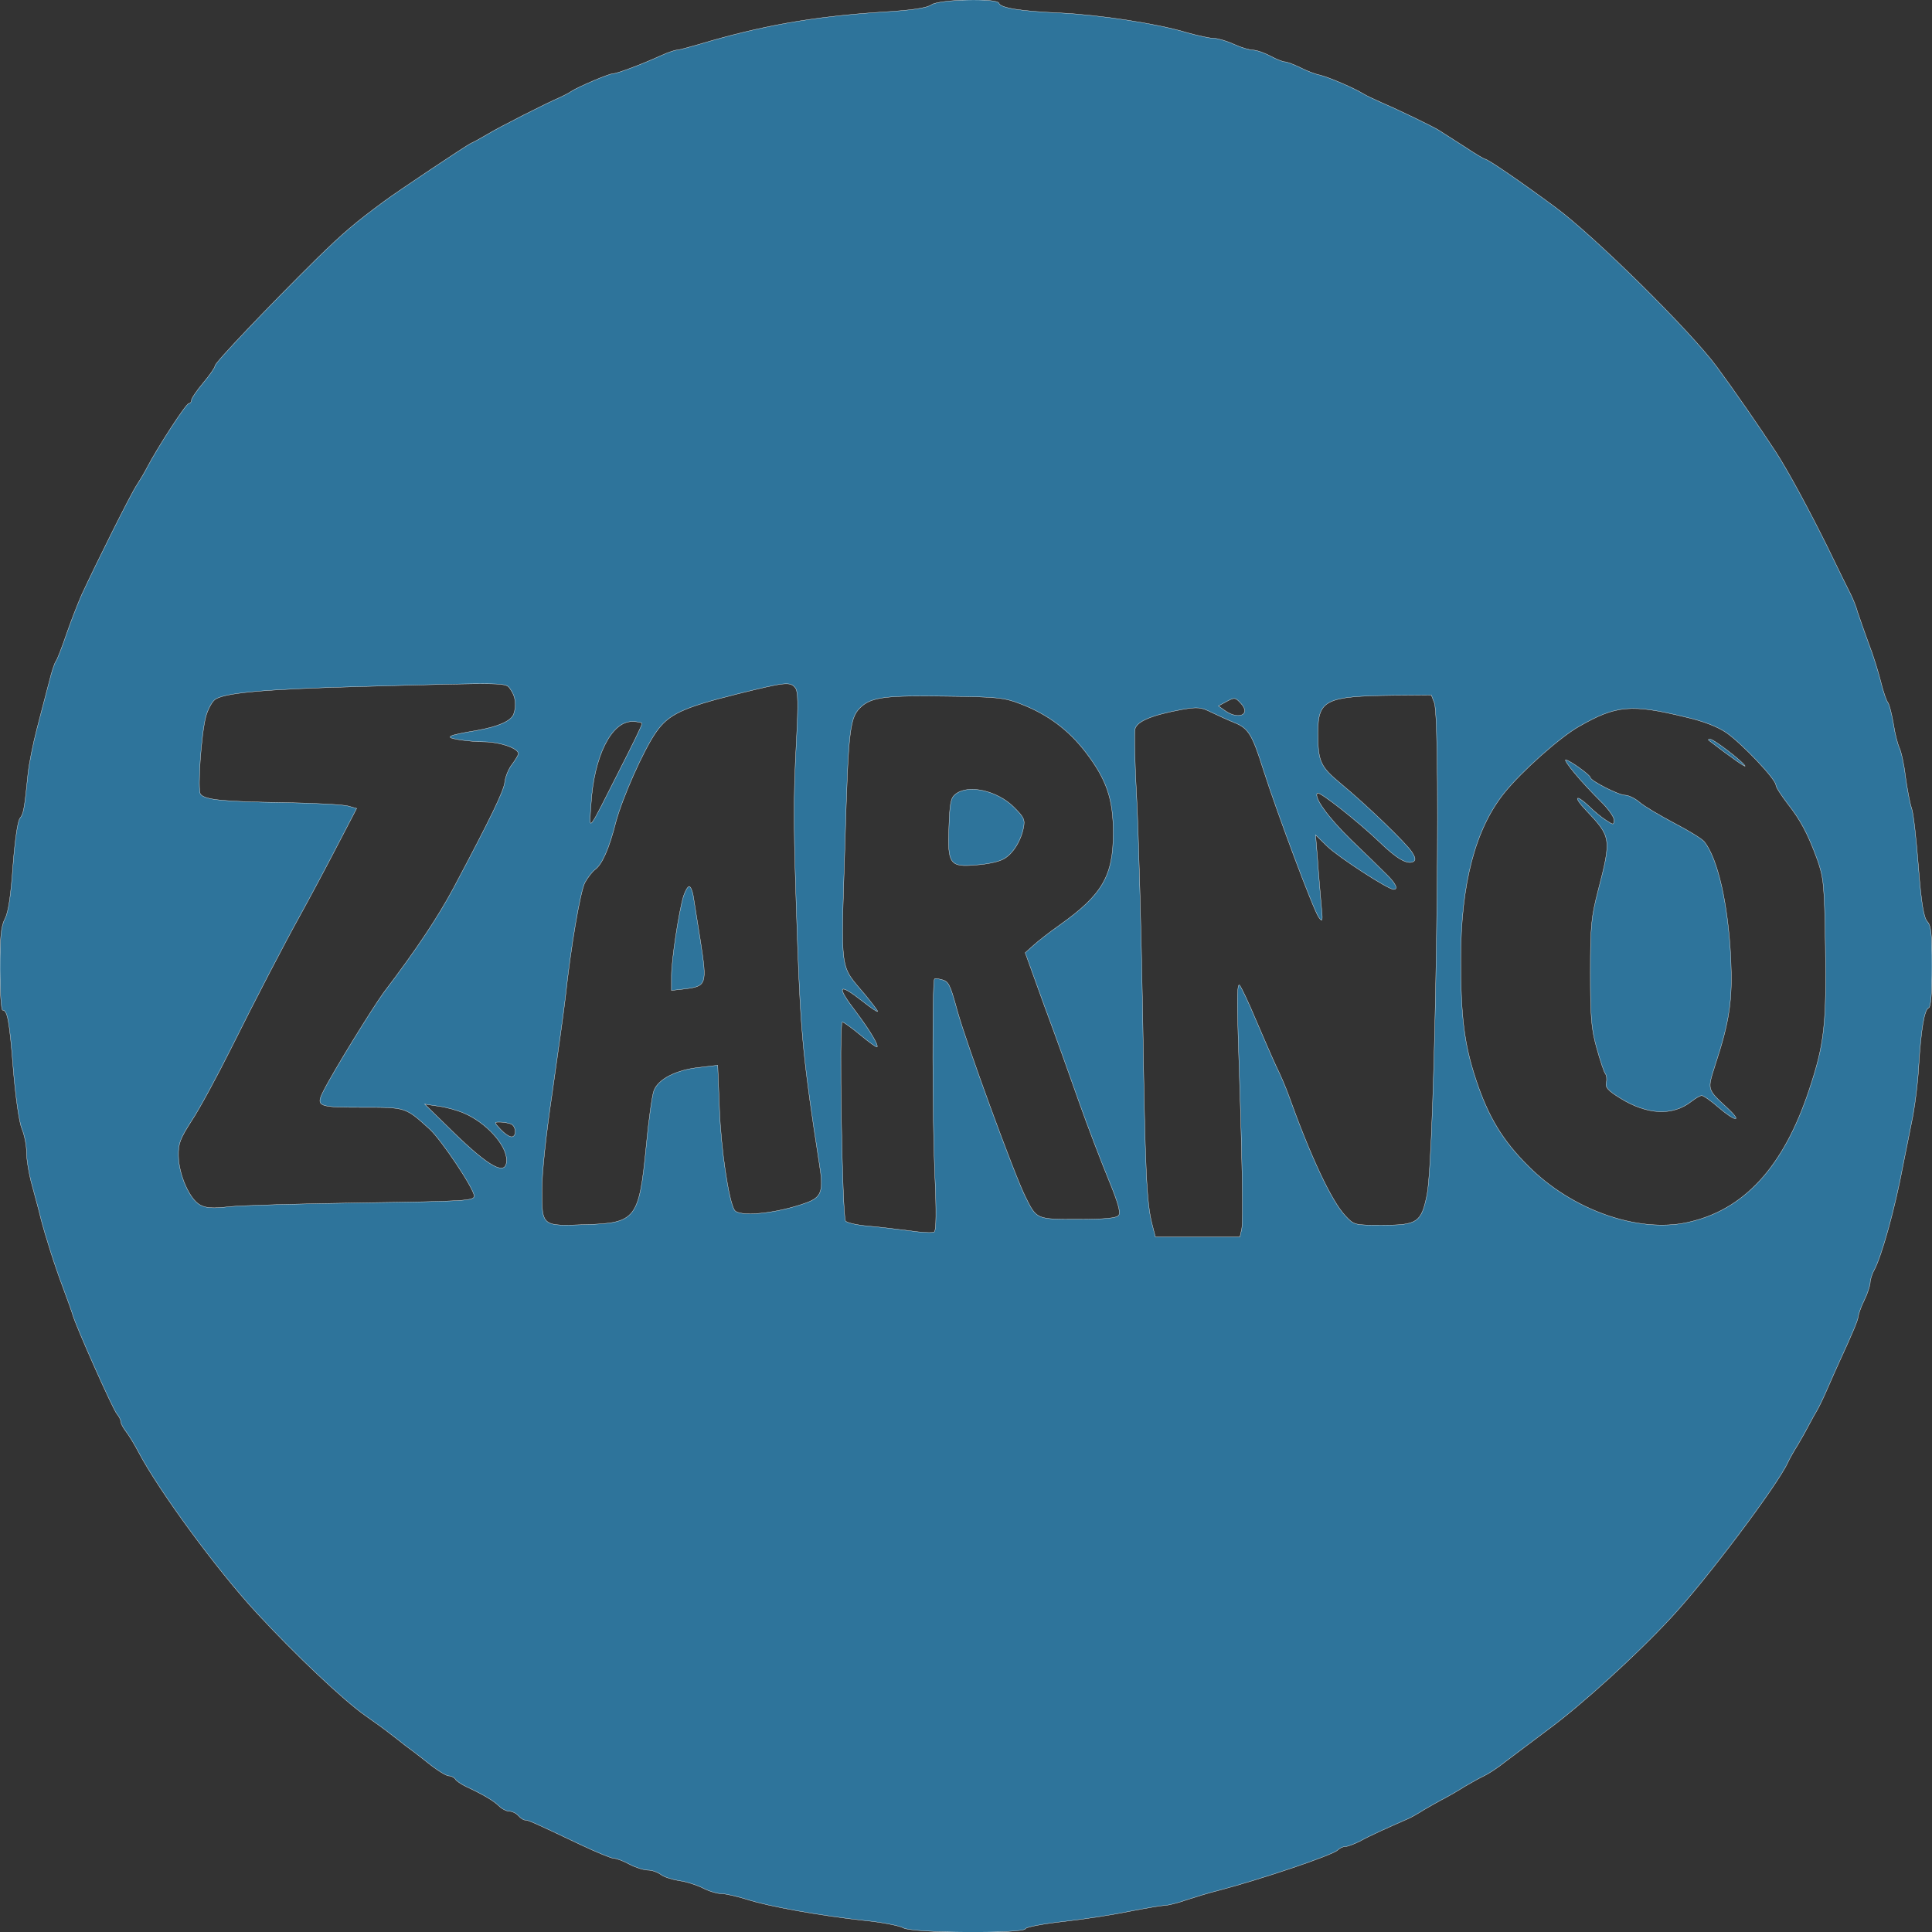 <?xml version="1.0" standalone="no"?>
<svg version="1.0" xmlns="http://www.w3.org/2000/svg"
 width="656pt" height="656pt" viewBox="0 0 656 656"
 preserveAspectRatio="xMidYMid meet">

<rect x="0" y="0" width="656" height="656" fill="#333333" stroke="none"/>

<g transform="translate(0,656) scale(0.1,-0.1)"
fill="#2e749b" stroke="#ffffff">
<path d="M3163 6544 c-15 -11 -66 -19 -170 -25 -236 -16 -407 -46 -621 -110
-34 -10 -68 -19 -74 -19 -6 0 -30 -8 -52 -18 -68 -31 -151 -62 -164 -62 -14 0
-117 -44 -142 -60 -8 -6 -25 -14 -37 -20 -43 -18 -209 -102 -248 -126 -22 -13
-47 -27 -55 -30 -17 -8 -249 -163 -295 -197 -99 -73 -140 -108 -229 -195 -160
-158 -346 -353 -346 -364 0 -6 -18 -32 -40 -58 -22 -26 -40 -53 -40 -59 0 -6
-4 -11 -9 -11 -9 0 -105 -147 -143 -220 -7 -14 -22 -39 -33 -56 -20 -29 -137
-264 -188 -374 -13 -30 -37 -91 -52 -135 -15 -44 -31 -85 -35 -90 -5 -6 -15
-37 -23 -70 -9 -33 -27 -104 -41 -157 -14 -54 -28 -124 -31 -155 -12 -120 -15
-136 -27 -151 -8 -9 -17 -73 -24 -161 -7 -99 -15 -157 -27 -180 -14 -27 -17
-62 -17 -173 0 -76 4 -138 9 -138 16 0 23 -34 36 -200 8 -97 20 -180 29 -202
9 -21 16 -57 16 -80 0 -24 8 -74 19 -113 10 -38 24 -88 29 -110 17 -66 49
-166 77 -240 14 -38 29 -79 32 -90 11 -39 136 -320 150 -336 7 -8 13 -20 13
-26 0 -6 8 -21 18 -34 10 -13 29 -44 42 -69 70 -133 267 -401 401 -546 132
-143 295 -297 369 -349 30 -21 69 -49 85 -62 17 -13 39 -30 50 -39 11 -8 46
-34 77 -59 31 -25 63 -45 72 -45 8 0 18 -5 22 -11 3 -6 21 -18 38 -26 58 -27
93 -48 110 -65 10 -10 26 -18 35 -18 10 0 24 -7 31 -15 7 -8 17 -15 23 -15 11
0 29 -8 189 -84 53 -25 104 -46 112 -46 9 0 33 -9 53 -20 21 -11 49 -20 63
-20 14 0 33 -7 44 -15 10 -8 38 -17 63 -21 24 -3 60 -15 80 -25 21 -11 49 -19
63 -19 14 0 52 -9 85 -19 73 -24 252 -56 400 -72 61 -6 120 -18 132 -25 29
-18 409 -20 415 -3 2 6 61 17 133 25 72 8 173 24 225 35 52 10 104 19 114 19
10 0 44 8 75 19 31 10 76 24 101 30 150 39 395 122 412 139 7 7 18 12 26 12 8
0 31 9 51 19 30 17 88 43 161 75 8 3 33 17 55 31 22 13 54 31 70 39 17 9 48
27 70 41 22 13 51 29 64 35 13 6 46 27 72 48 27 20 94 71 149 112 111 82 295
249 412 375 120 128 365 454 399 530 5 11 20 38 34 60 13 22 31 54 39 70 9 17
20 37 25 45 5 8 22 42 36 75 14 33 33 74 40 90 46 100 65 145 65 157 1 7 9 31
20 53 11 22 19 48 20 58 0 11 6 31 14 45 26 49 71 212 97 352 6 30 19 96 29
145 11 50 22 137 25 195 8 126 19 193 34 198 7 2 11 51 11 140 0 111 -3 139
-16 153 -12 14 -20 59 -30 186 -7 92 -17 182 -23 198 -6 17 -15 65 -21 108 -5
43 -15 87 -21 98 -5 11 -15 48 -20 82 -6 34 -14 66 -19 72 -5 6 -16 38 -24 71
-8 32 -26 91 -41 129 -14 39 -31 86 -37 105 -5 19 -16 46 -23 60 -7 14 -44 88
-81 165 -62 125 -132 255 -174 320 -57 87 -144 213 -201 290 -91 123 -417 445
-549 542 -119 88 -229 163 -238 163 -3 0 -35 19 -71 43 -36 23 -75 48 -86 55
-23 14 -130 66 -195 94 -25 11 -52 24 -60 29 -32 20 -119 57 -148 64 -16 3
-47 15 -68 26 -21 10 -44 19 -51 19 -7 0 -30 9 -50 20 -21 11 -47 20 -59 20
-12 0 -41 9 -65 20 -24 11 -55 20 -68 20 -14 0 -54 9 -90 19 -103 31 -294 60
-431 67 -136 6 -203 17 -208 33 -6 18 -203 13 -229 -5z m-1429 -2326 c17 -23
20 -55 10 -83 -9 -23 -51 -42 -124 -55 -101 -17 -112 -23 -65 -31 22 -4 64 -8
93 -8 51 -1 112 -22 112 -40 0 -5 -10 -21 -21 -36 -12 -15 -23 -42 -25 -60 -3
-30 -46 -119 -174 -360 -52 -97 -123 -205 -237 -355 -38 -52 -172 -269 -205
-335 -26 -52 -19 -55 131 -55 151 0 147 1 230 -74 41 -38 151 -203 151 -227 0
-16 -28 -18 -377 -23 -208 -3 -412 -9 -453 -13 -58 -7 -81 -5 -101 6 -35 19
-72 102 -73 166 -1 43 6 59 45 120 26 39 85 148 133 244 84 169 183 359 234
451 39 71 85 157 141 265 l52 100 -28 8 c-15 5 -114 10 -220 12 -204 3 -266 9
-282 28 -11 14 2 203 18 264 6 22 19 47 29 56 26 24 164 37 502 46 510 14 487
14 504 -11z m966 7 c10 -12 11 -52 4 -183 -11 -207 -10 -286 4 -687 11 -309
21 -406 74 -747 15 -92 8 -113 -44 -132 -102 -37 -228 -49 -244 -25 -20 32
-46 209 -51 343 l-6 149 -60 -7 c-80 -8 -143 -40 -157 -80 -6 -17 -18 -102
-26 -189 -24 -245 -35 -260 -205 -265 -149 -6 -149 -6 -149 116 0 60 14 189
36 337 19 132 39 276 44 320 18 168 50 357 66 388 10 18 25 37 34 44 24 17 48
70 71 161 22 82 93 243 136 305 43 62 90 84 278 131 161 40 178 42 195 21z
m765 -55 c92 -35 164 -89 222 -165 71 -93 93 -159 93 -273 0 -146 -37 -210
-182 -313 -34 -24 -74 -55 -89 -69 l-28 -25 65 -180 c37 -99 90 -247 119 -330
29 -82 74 -199 99 -260 33 -80 42 -113 34 -122 -7 -9 -46 -13 -138 -13 -142 0
-140 -1 -179 78 -37 74 -201 522 -231 632 -25 91 -29 97 -53 104 -12 3 -23 4
-24 2 -8 -8 -7 -487 1 -662 6 -128 5 -193 -2 -197 -5 -4 -43 -2 -83 4 -41 5
-104 13 -141 16 -37 3 -72 11 -77 17 -11 14 -23 676 -11 676 4 0 32 -20 61
-44 30 -25 55 -43 57 -41 6 6 -26 59 -72 120 -68 89 -60 100 23 35 28 -22 51
-38 51 -34 0 3 -20 29 -43 57 -87 104 -82 64 -68 508 12 404 16 434 57 471 36
31 86 37 284 34 176 -2 201 -5 255 -26z m1405 4 c25 -64 3 -1541 -25 -1672
-19 -93 -33 -102 -152 -102 -94 0 -95 0 -125 32 -47 50 -118 201 -194 413 -8
22 -26 65 -41 95 -14 30 -45 102 -70 160 -24 58 -49 109 -54 115 -8 7 -9 -42
-5 -170 14 -411 18 -634 12 -659 l-6 -26 -144 0 -143 0 -11 43 c-19 72 -24
186 -32 712 -5 281 -14 608 -20 728 -7 120 -9 229 -6 242 7 26 57 47 160 66
53 9 64 8 100 -10 23 -11 58 -27 78 -35 47 -19 60 -40 98 -161 46 -144 170
-476 188 -500 13 -18 14 -14 8 45 -3 36 -9 103 -12 150 l-7 85 40 -39 c37 -36
206 -146 225 -146 17 0 7 21 -25 52 -18 18 -72 71 -119 116 -78 76 -128 145
-115 159 7 7 138 -96 212 -167 60 -58 95 -77 115 -65 8 5 5 15 -6 32 -20 31
-154 160 -241 232 -70 58 -78 75 -78 173 0 112 26 124 258 127 l127 1 10 -26z
m-656 -3 c34 -37 -8 -56 -53 -25 l-24 17 24 13 c31 17 33 17 53 -5z m1510 -46
c61 -14 109 -33 138 -53 52 -36 168 -158 168 -178 0 -7 18 -34 39 -62 45 -57
69 -102 102 -192 21 -60 24 -84 27 -295 4 -262 -3 -329 -55 -485 -87 -263
-222 -410 -415 -451 -167 -36 -391 43 -538 191 -87 86 -137 168 -179 296 -39
118 -51 212 -51 406 0 256 49 443 148 566 59 73 189 189 253 225 127 73 178
77 363 32z m-3544 -22 c0 -5 -33 -73 -74 -153 -116 -229 -105 -216 -99 -119
10 161 69 279 139 279 19 0 34 -3 34 -7z m-604 -1323 c75 -32 144 -108 144
-159 0 -56 -57 -26 -182 96 l-96 94 46 -7 c26 -3 65 -14 88 -24z m158 -36 c19
-7 21 -44 3 -44 -8 0 -24 11 -37 25 -23 25 -23 25 -3 25 12 0 28 -3 37 -6z"/>
<path d="M2321 3518 c-16 -53 -41 -217 -41 -271 l0 -50 44 5 c75 9 77 15 55
159 -11 68 -22 139 -25 157 -3 17 -9 32 -14 32 -5 0 -13 -15 -19 -32z"/>
<path d="M3245 3864 c-17 -13 -20 -29 -23 -113 -5 -125 3 -136 92 -128 34 2
73 10 89 18 32 14 62 59 72 107 6 29 2 37 -32 71 -56 56 -154 79 -198 45z"/>
<path d="M5801 4047 c82 -63 130 -96 124 -87 -11 17 -106 90 -118 90 -5 0 -8
-1 -6 -3z"/>
<path d="M5348 3933 c22 -27 61 -68 86 -93 25 -24 46 -53 46 -63 0 -19 -1 -19
-27 -2 -16 10 -41 31 -57 47 -47 44 -55 33 -10 -14 85 -90 86 -95 40 -273 -23
-89 -26 -119 -26 -277 0 -150 3 -190 21 -255 12 -43 25 -83 30 -89 4 -5 6 -19
3 -30 -4 -16 6 -27 46 -52 93 -58 179 -62 243 -12 14 11 30 20 35 20 6 0 32
-18 57 -40 58 -50 84 -52 30 -2 -69 64 -68 61 -42 143 50 152 60 222 54 363
-9 185 -44 340 -90 398 -8 10 -54 38 -102 63 -49 26 -102 57 -118 71 -15 13
-38 24 -49 24 -22 0 -118 49 -118 60 0 8 -72 60 -84 60 -4 0 10 -21 32 -47z"/>
</g>
</svg>
